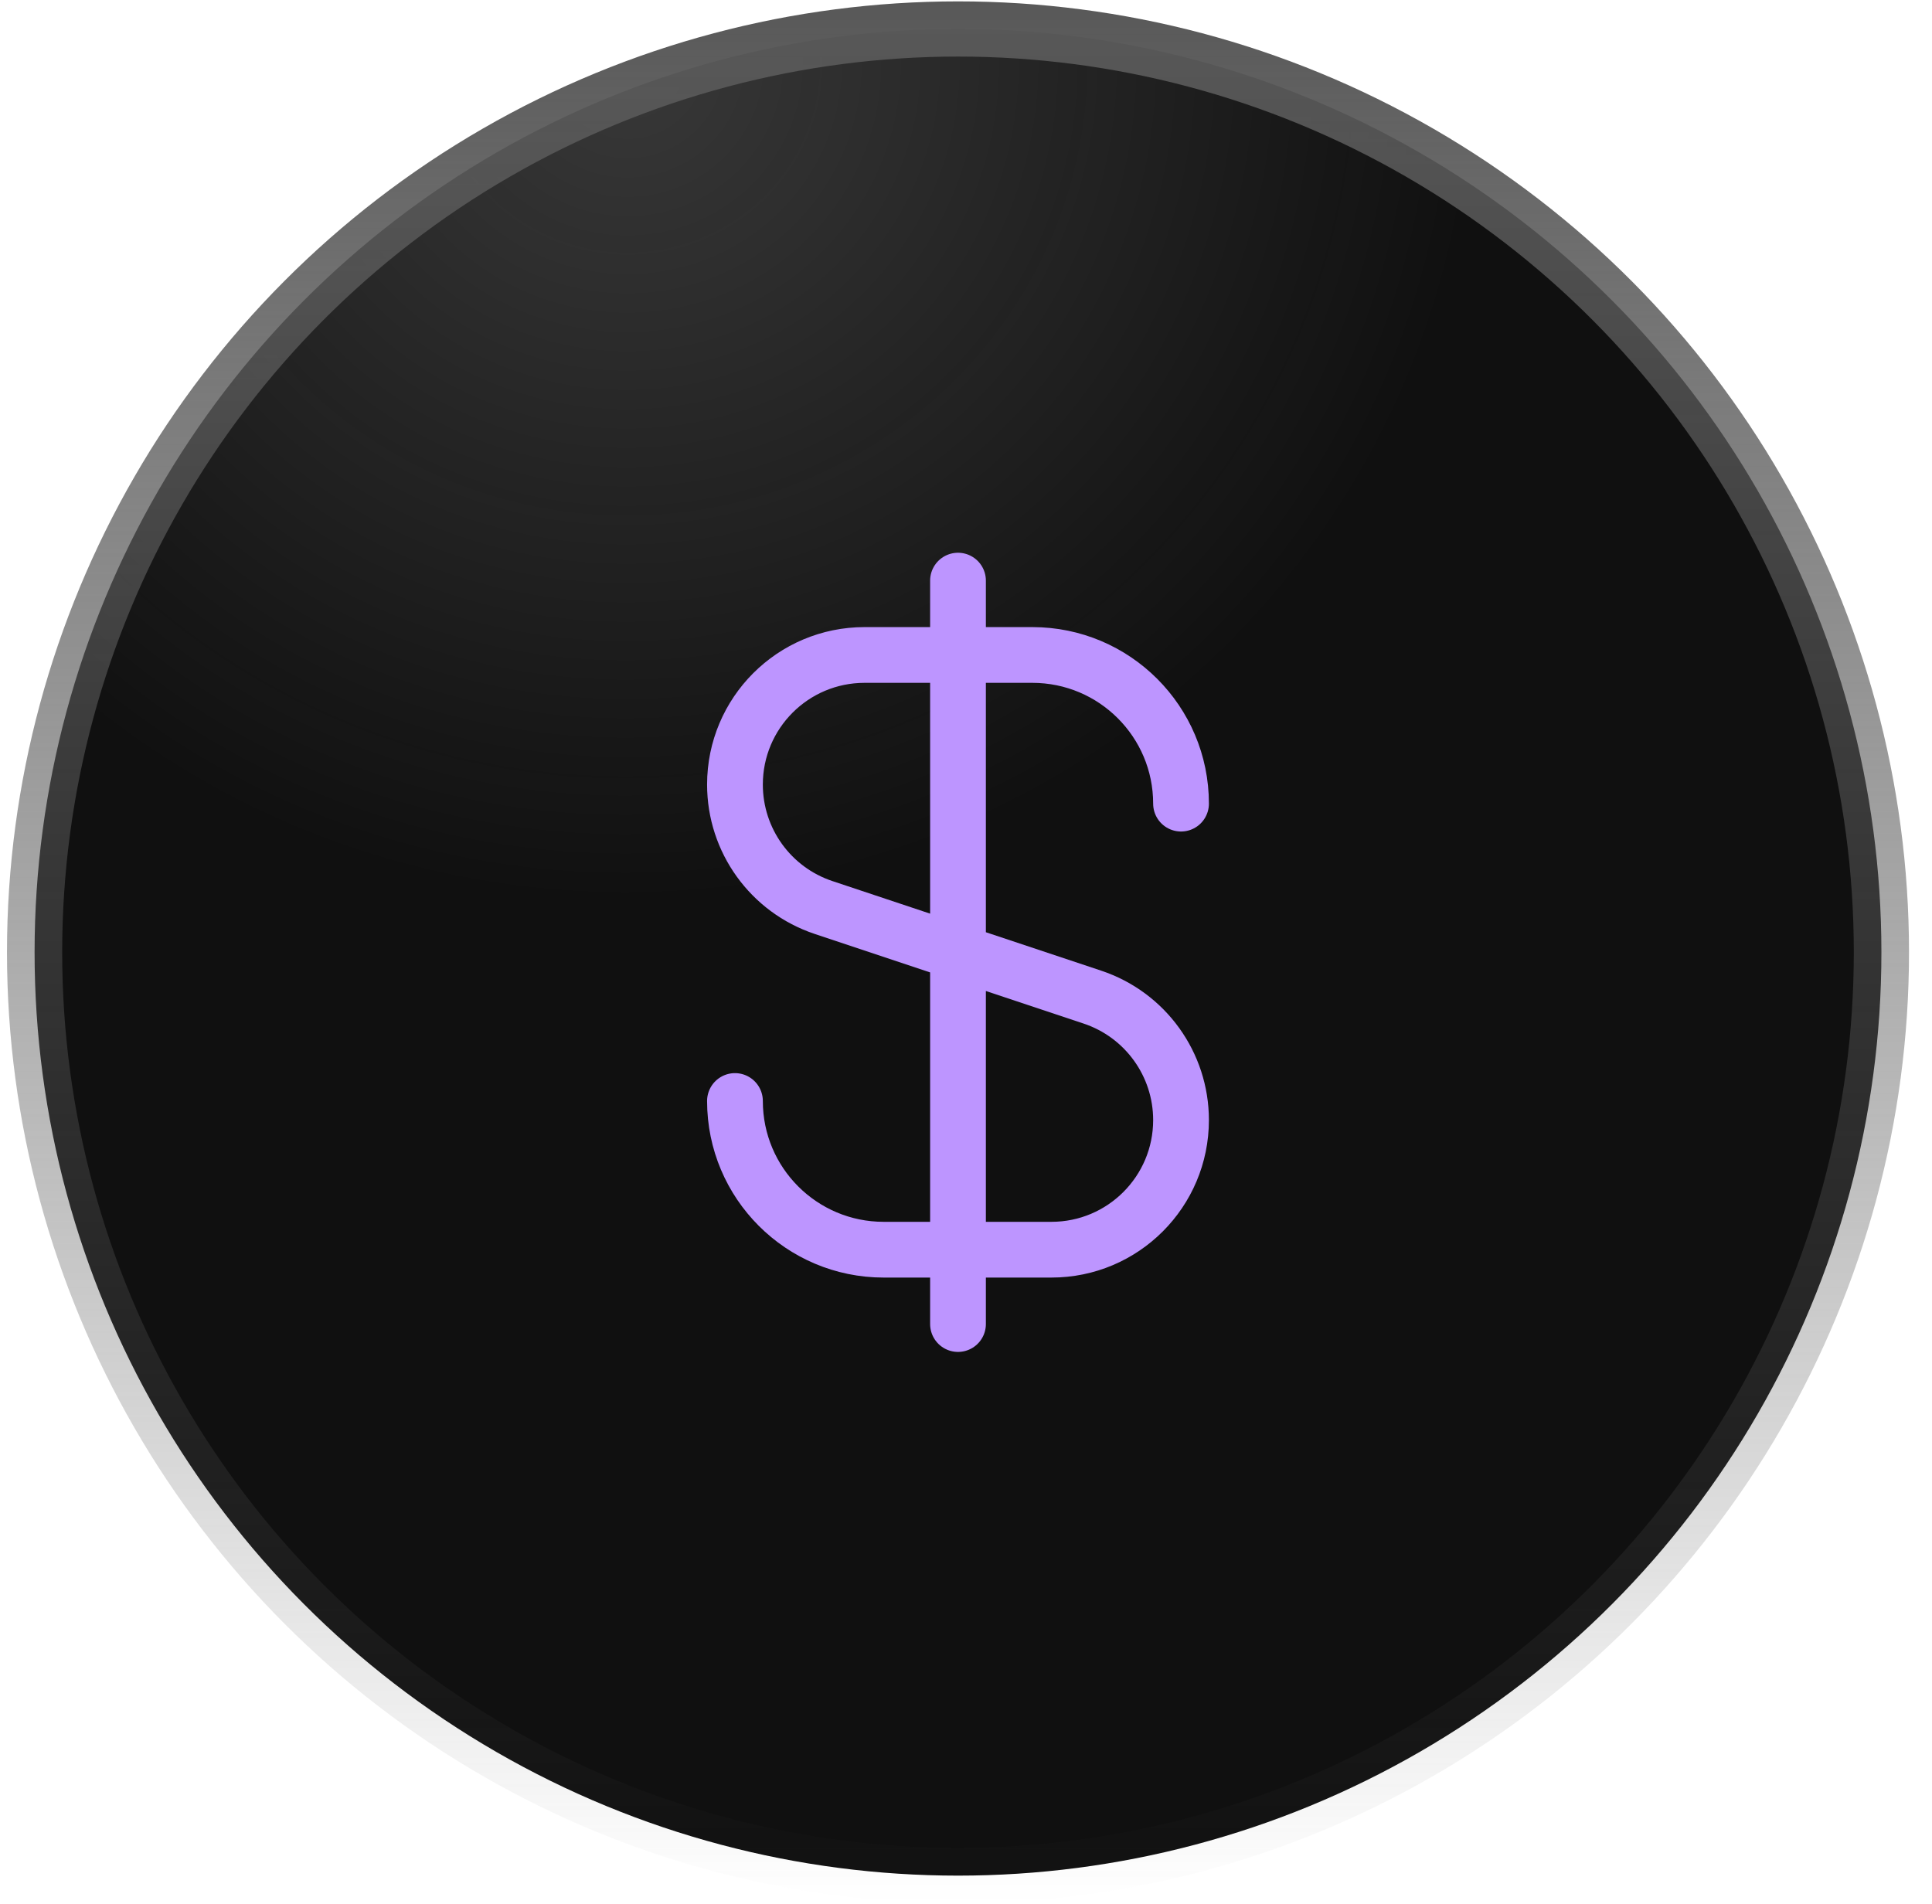 <svg xmlns="http://www.w3.org/2000/svg" width="70" height="69" viewBox="0 0 70 69" fill="none"><circle cx="34.71" cy="34.507" r="33.457" fill="#101010"></circle><circle cx="34.71" cy="34.507" r="33.457" fill="url(#paint0_radial_23_221)"></circle><circle cx="34.71" cy="34.507" r="33.457" stroke="url(#paint1_linear_23_221)" stroke-width="2"></circle><path d="M26.629 39.895C26.629 42.871 29.041 45.283 32.016 45.283H38.095C40.689 45.283 42.791 43.18 42.791 40.586C42.791 38.565 41.498 36.77 39.58 36.131L29.84 32.884C27.922 32.245 26.629 30.451 26.629 28.429C26.629 25.835 28.731 23.733 31.325 23.733H37.404C40.379 23.733 42.791 26.145 42.791 29.12M34.71 21.039L34.71 47.977" stroke="#BD95FF" stroke-width="2.02" stroke-linecap="round" stroke-linejoin="round"></path><defs><radialGradient id="paint0_radial_23_221" cx="0" cy="0" r="1" gradientUnits="userSpaceOnUse" gradientTransform="translate(22.774 2.309) rotate(77.402) scale(30.377 30.91)"><stop stop-color="#D9D9D9" stop-opacity="0.2"></stop><stop offset="1" stop-color="#D9D9D9" stop-opacity="0"></stop></radialGradient><linearGradient id="paint1_linear_23_221" x1="34.71" y1="0.05" x2="34.71" y2="68.964" gradientUnits="userSpaceOnUse"><stop stop-color="#585858"></stop><stop offset="1" stop-color="#585858" stop-opacity="0"></stop></linearGradient></defs></svg>